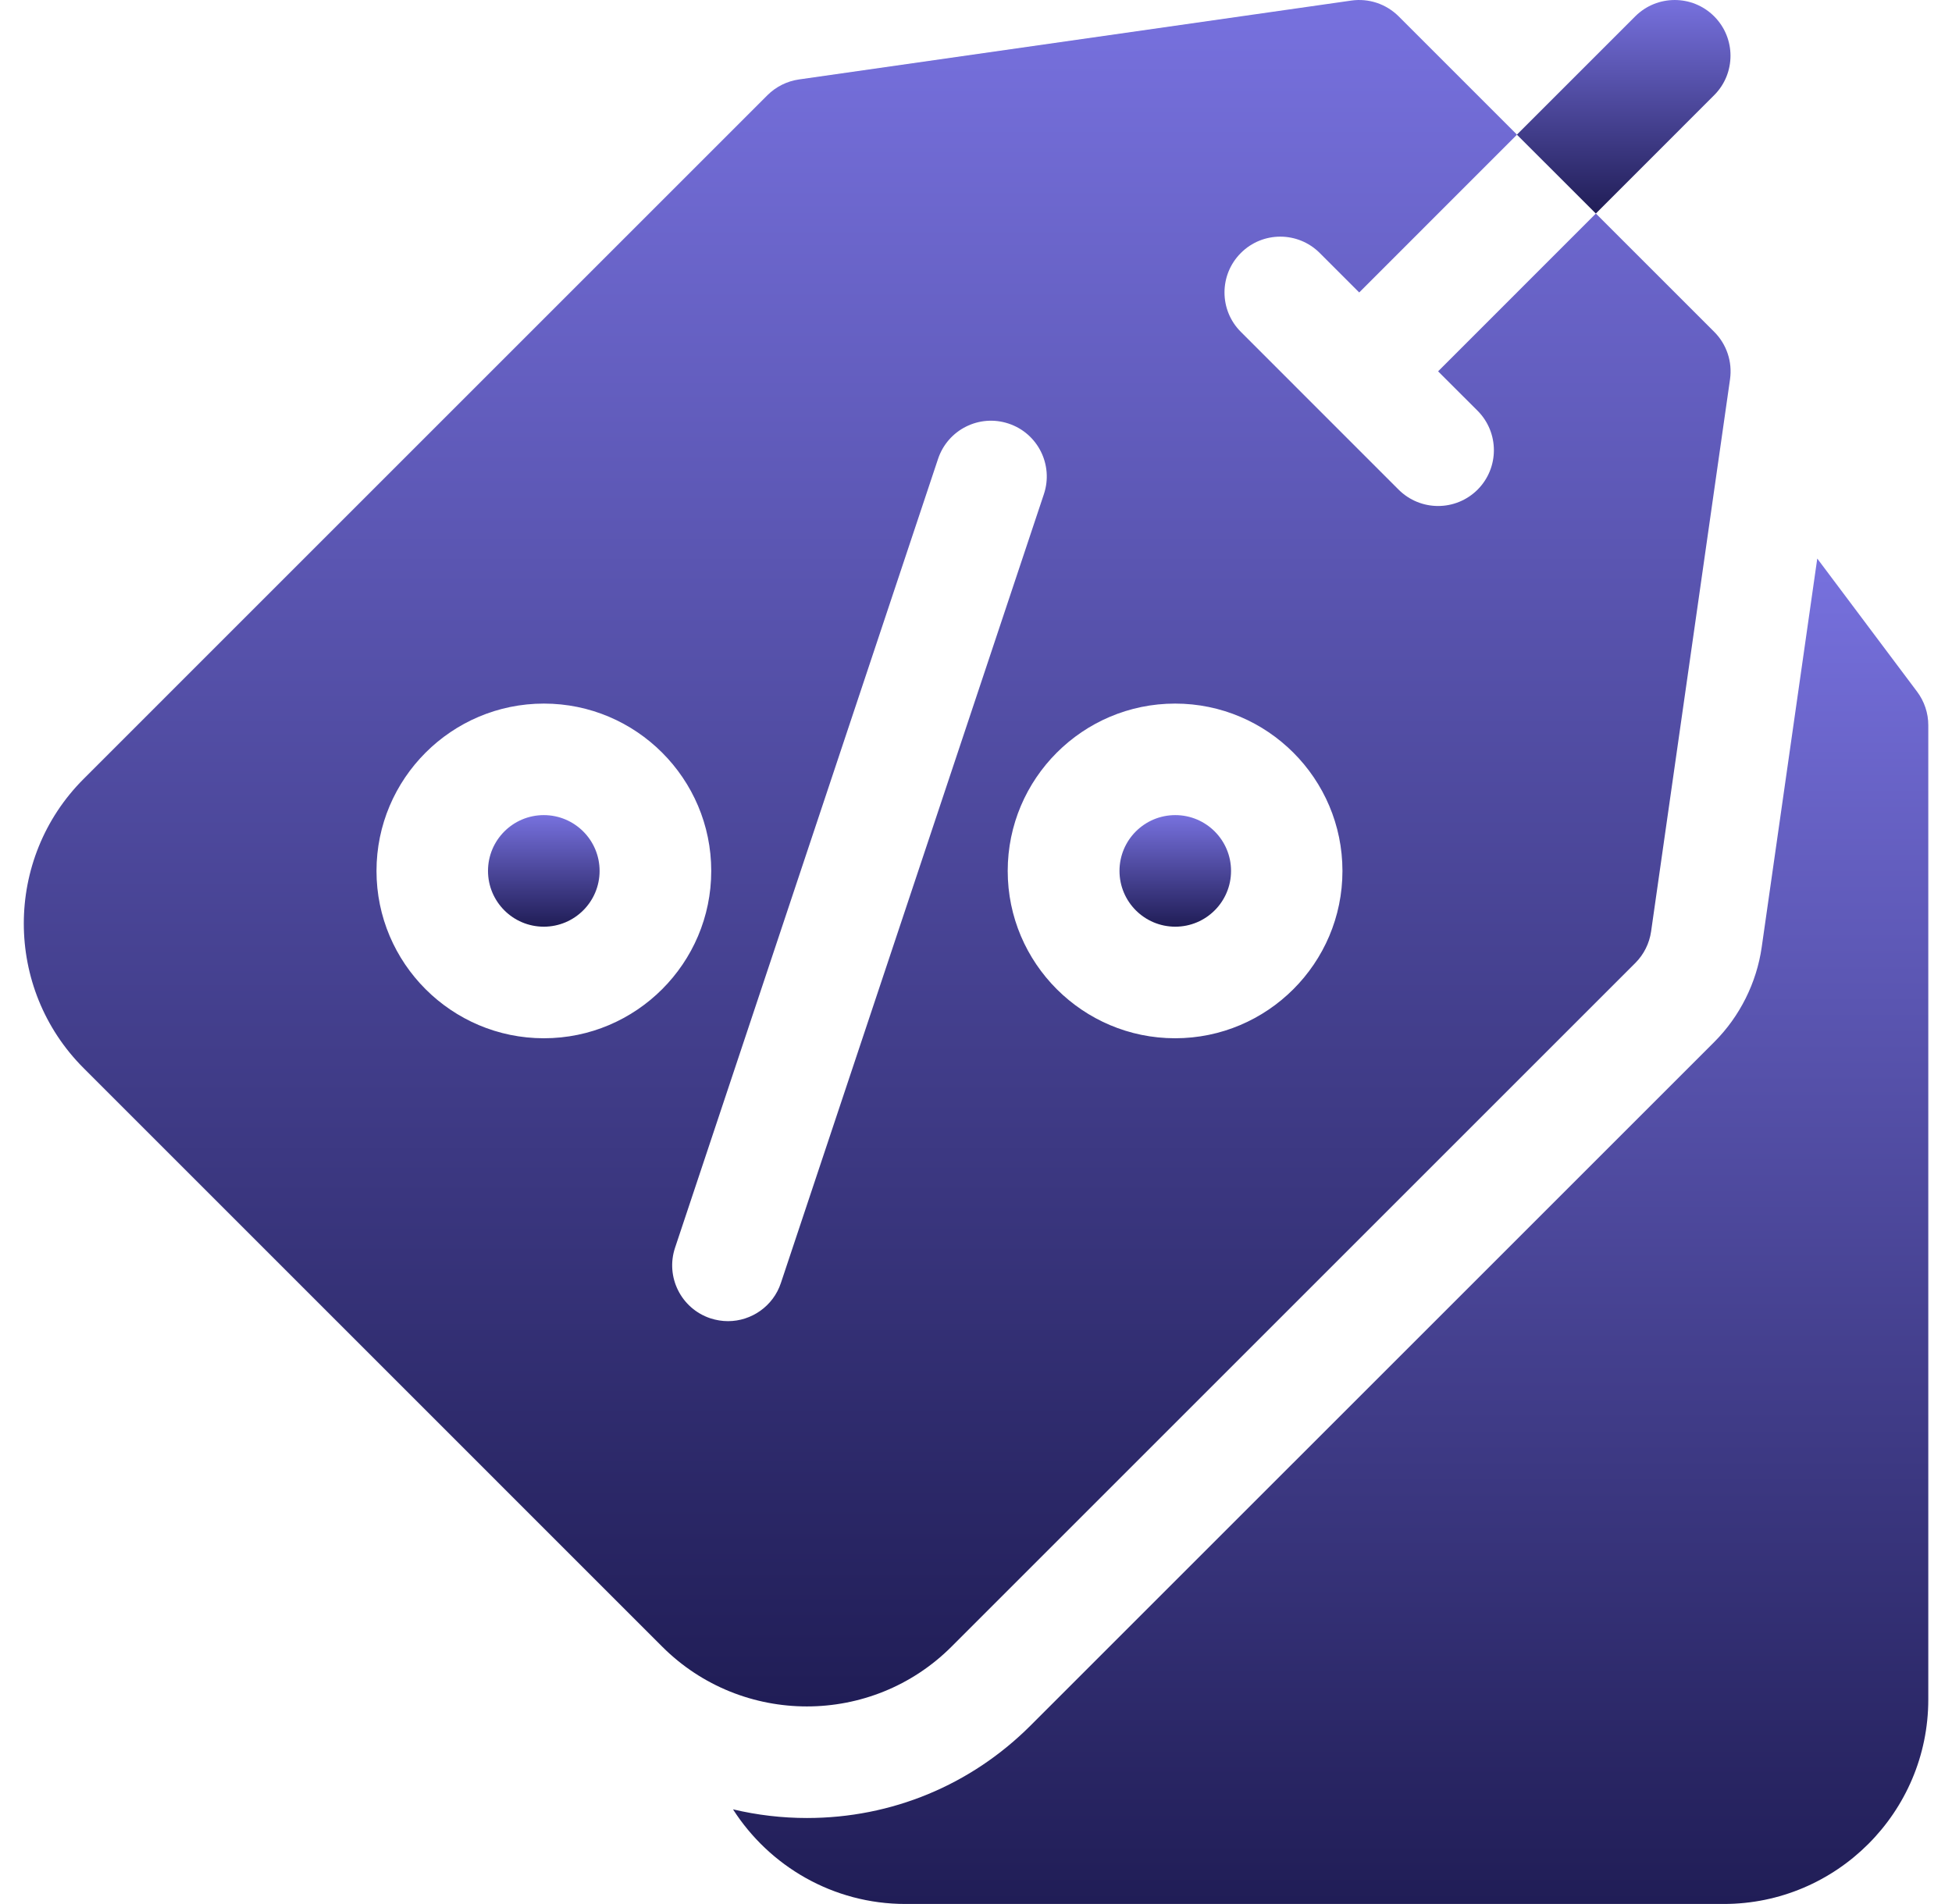 <svg width="41" height="40" viewBox="0 0 41 40" fill="none" xmlns="http://www.w3.org/2000/svg">
    <path d="M40.267 14.531L38.17 11.734L37.003 19.899C36.896 20.647 36.543 21.353 36.009 21.888L21.646 36.25C20.393 37.503 18.726 38.193 16.951 38.193C16.427 38.193 15.906 38.132 15.396 38.011C16.16 39.205 17.498 39.999 19.018 39.999H36.205C38.574 39.999 40.502 38.072 40.502 35.703V15.234C40.502 14.981 40.419 14.734 40.267 14.531Z" fill="url(#paint0_linear_1986_636)"/>
    <path d="M24.686 19.468C25.333 19.468 25.857 18.943 25.857 18.296C25.857 17.649 25.333 17.124 24.686 17.124C24.038 17.124 23.514 17.649 23.514 18.296C23.514 18.943 24.038 19.468 24.686 19.468Z" fill="url(#paint1_linear_1986_636)"/>
    <path d="M11.422 19.468C12.069 19.468 12.594 18.943 12.594 18.296C12.594 17.649 12.069 17.124 11.422 17.124C10.775 17.124 10.25 17.649 10.25 18.296C10.25 18.943 10.775 19.468 11.422 19.468Z" fill="url(#paint2_linear_1986_636)"/>
    <path d="M19.986 34.593L34.349 20.23C34.528 20.051 34.644 19.818 34.68 19.567L36.338 7.966C36.363 7.786 36.347 7.603 36.289 7.43C36.232 7.258 36.135 7.101 36.006 6.972L33.52 4.486L30.206 7.801L31.035 8.629C31.492 9.087 31.492 9.829 31.035 10.287C30.806 10.515 30.506 10.63 30.206 10.63C29.906 10.63 29.606 10.515 29.377 10.287L26.063 6.972C25.605 6.515 25.605 5.773 26.063 5.315C26.52 4.857 27.262 4.857 27.72 5.315L28.549 6.144L31.863 2.829L29.377 0.343C29.248 0.215 29.092 0.118 28.919 0.06C28.747 0.003 28.563 -0.014 28.383 0.012L16.782 1.669C16.531 1.705 16.299 1.821 16.119 2L1.757 16.363C0.081 18.038 0.081 20.765 1.757 22.44L13.909 34.593C14.747 35.431 15.848 35.849 16.948 35.849C18.048 35.849 19.148 35.431 19.986 34.593ZM24.682 14.781C26.62 14.781 28.197 16.358 28.197 18.297C28.197 20.235 26.62 21.812 24.682 21.812C22.743 21.812 21.166 20.235 21.166 18.297C21.166 16.358 22.743 14.781 24.682 14.781ZM11.424 21.812C9.485 21.812 7.908 20.235 7.908 18.297C7.908 16.358 9.485 14.781 11.424 14.781C13.362 14.781 14.939 16.358 14.939 18.297C14.939 20.235 13.362 21.812 11.424 21.812ZM15.291 27.755C15.168 27.755 15.043 27.735 14.92 27.695C14.306 27.49 13.974 26.826 14.179 26.212L19.703 9.64C19.908 9.026 20.571 8.694 21.185 8.899C21.799 9.103 22.131 9.767 21.926 10.381L16.402 26.953C16.239 27.444 15.781 27.755 15.291 27.755Z" fill="url(#paint3_linear_1986_636)"/>
    <path d="M36.004 2C36.462 1.543 36.462 0.801 36.004 0.343C35.547 -0.114 34.805 -0.114 34.347 0.343L31.861 2.829L33.519 4.486L36.004 2Z" fill="url(#paint4_linear_1986_636)"/>
    <defs>
        <linearGradient id="paint0_linear_1986_636" x1="27.949" y1="39.999" x2="27.949" y2="11.734" gradientUnits="userSpaceOnUse">
            <stop stop-color="#201D56"/>
            <stop offset="1" stop-color="#7771DE"/>
        </linearGradient>
        <linearGradient id="paint1_linear_1986_636" x1="24.686" y1="19.468" x2="24.686" y2="17.124" gradientUnits="userSpaceOnUse">
            <stop stop-color="#201D56"/>
            <stop offset="1" stop-color="#7771DE"/>
        </linearGradient>
        <linearGradient id="paint2_linear_1986_636" x1="11.422" y1="19.468" x2="11.422" y2="17.124" gradientUnits="userSpaceOnUse">
            <stop stop-color="#201D56"/>
            <stop offset="1" stop-color="#7771DE"/>
        </linearGradient>
        <linearGradient id="paint3_linear_1986_636" x1="18.425" y1="35.849" x2="18.425" y2="0" gradientUnits="userSpaceOnUse">
            <stop stop-color="#201D56"/>
            <stop offset="1" stop-color="#7771DE"/>
        </linearGradient>
        <linearGradient id="paint4_linear_1986_636" x1="34.105" y1="4.486" x2="34.105" y2="0" gradientUnits="userSpaceOnUse">
            <stop stop-color="#201D56"/>
            <stop offset="1" stop-color="#7771DE"/>
        </linearGradient>
    </defs>
</svg>
